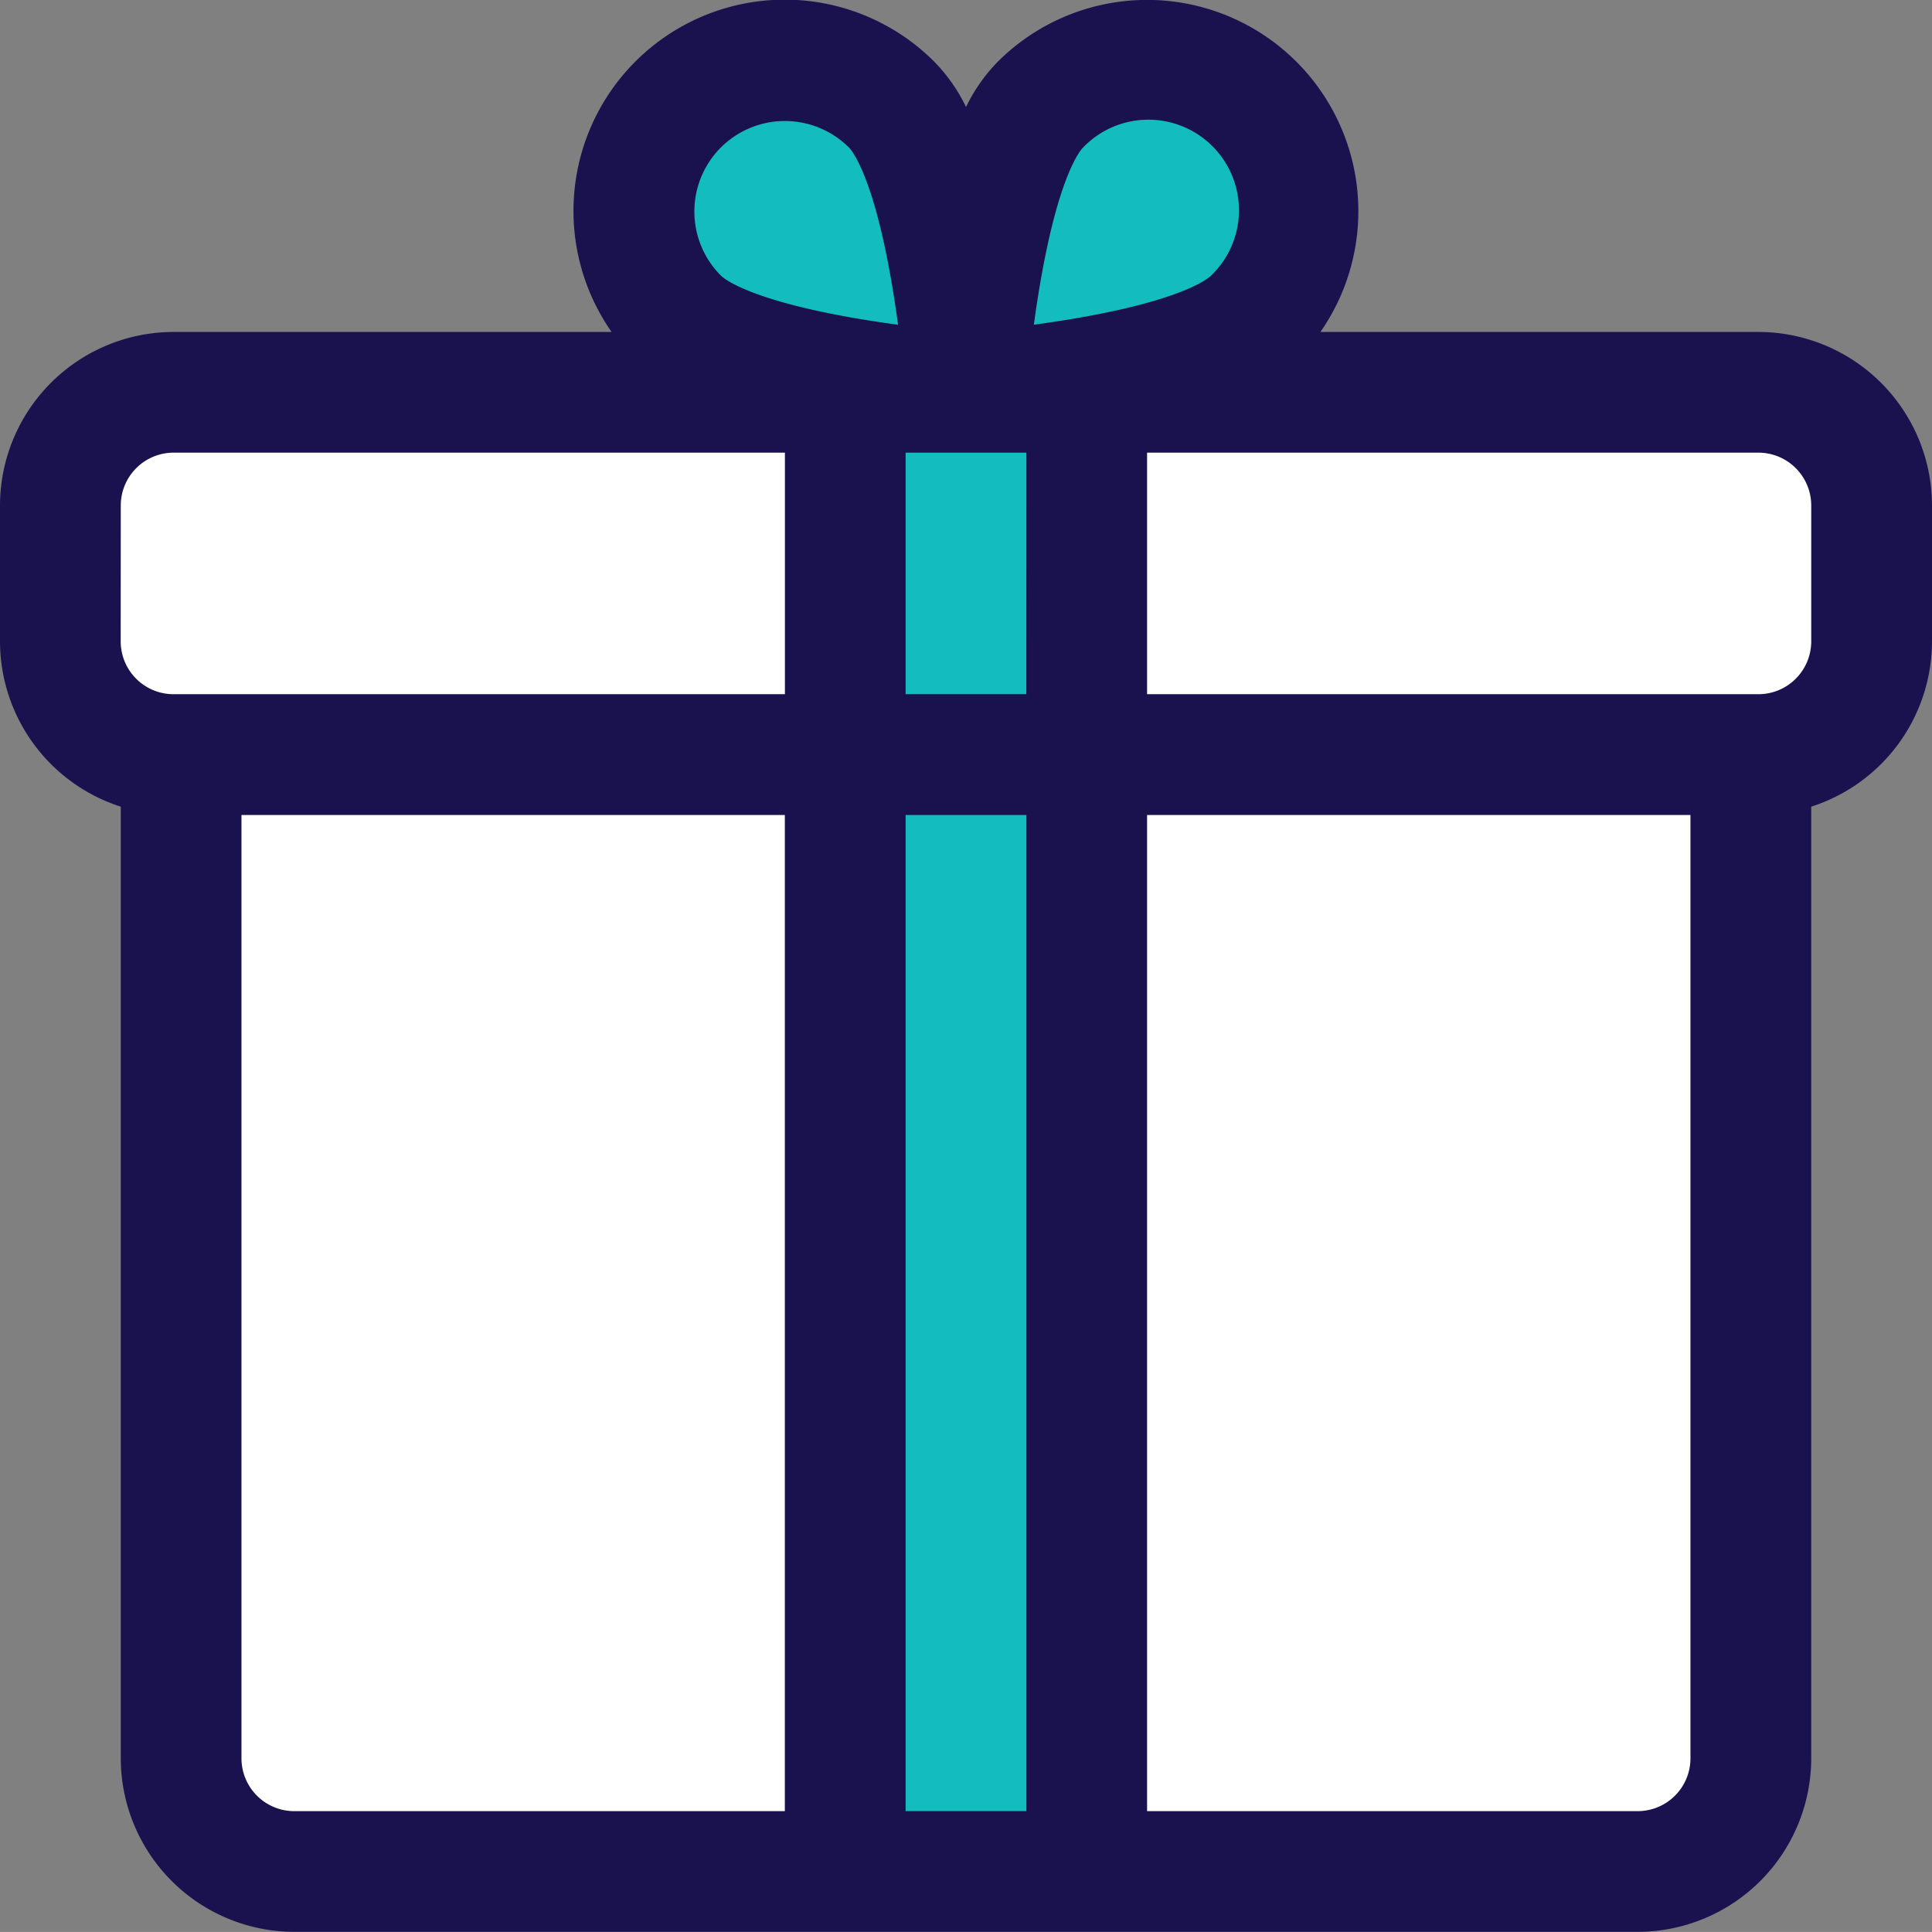 <svg xmlns="http://www.w3.org/2000/svg" width="26.027" height="26.026" viewBox="0 0 26.027 26.026">
  <rect x="0" y="0" width="26.027" height="26.026" fill="#808080" stroke="none"/>
  <g id="gift_8_" data-name="gift(8)" transform="translate(0 -0.013)">
    <path id="Path_20016" data-name="Path 20016" d="M145.054,1372.873h-1.687l-.82,1.369v1.609l3.106,1.047.668.725,1.922-.43,1.667-.295,1.038-1.275.623-1.6-.623-1.148-1.412-.316-1.632.871-.889,1.281-1.961-1.281" transform="translate(-133.986 -1371.986)" fill="#13bdbf"/>
    <path id="Path_20010" data-name="Path 20010" d="M17.525,103.987h21.35a1.525,1.525,0,0,1,1.525,1.525v1.83a1.525,1.525,0,0,1-1.525,1.525H17.525A1.525,1.525,0,0,1,16,107.342v-1.83A1.525,1.525,0,0,1,17.525,103.987Z" transform="translate(-15.187 -98.689)" fill="#fff"/>
    <path id="Path_20011" data-name="Path 20011" d="M48,199.987H69.147v13.522a1.525,1.525,0,0,1-1.525,1.525h-18.1A1.525,1.525,0,0,1,48,213.509Z" transform="translate(-45.56 -189.809)" fill="#fff"/>
    <path id="Path_20012" data-name="Path 20012" d="M429.558,105.512v1.83a1.525,1.525,0,0,1-1.525,1.525H426a1.525,1.525,0,0,0,1.525-1.525v-1.83A1.525,1.525,0,0,0,426,103.987h2.033A1.525,1.525,0,0,1,429.558,105.512Z" transform="translate(-404.345 -98.689)" fill="#fff"/>
    <path id="Path_20013" data-name="Path 20013" d="M397.558,199.987v13.522a1.525,1.525,0,0,1-1.525,1.525H394a1.525,1.525,0,0,0,1.525-1.525V199.987Z" transform="translate(-373.972 -189.809)" fill="#fff"/>
    <path id="Path_20014" data-name="Path 20014" d="M224,103.987h3.253v19.927H224Z" transform="translate(-212.613 -98.689)" fill="#13bdbf"/>
    <path id="Path_20015" data-name="Path 20015" d="M23.688,4.485h-5.9A2.846,2.846,0,0,0,13.441.845a2.273,2.273,0,0,0-.427.61,2.274,2.274,0,0,0-.427-.61,2.846,2.846,0,0,0-4.348,3.64h-5.9A2.341,2.341,0,0,0,0,6.823v1.83A2.342,2.342,0,0,0,1.627,10.88V23.7a2.341,2.341,0,0,0,2.338,2.338h18.1A2.341,2.341,0,0,0,24.4,23.7V10.88a2.342,2.342,0,0,0,1.627-2.227V6.823A2.341,2.341,0,0,0,23.688,4.485Zm-9.862,4.88H12.2V6.111h1.627ZM14.018,3.8c.251-1.445.541-1.769.573-1.8a1.22,1.22,0,1,1,1.725,1.725c-.032.032-.354.32-1.788.57-.209.036-.412.067-.6.092C13.953,4.2,13.983,4,14.018,3.8ZM9.711,2a1.221,1.221,0,0,1,1.725,0c.032.032.32.354.57,1.788.036.209.067.412.092.6-.184-.025-.383-.055-.587-.09-1.445-.251-1.769-.541-1.8-.573A1.221,1.221,0,0,1,9.711,2ZM1.627,6.823a.712.712,0,0,1,.712-.712h8.235V9.365H2.338a.712.712,0,0,1-.712-.712ZM3.253,23.7V10.992h7.32v13.42H3.965A.712.712,0,0,1,3.253,23.7Zm8.947.712V10.992h1.627v13.42ZM22.773,23.7a.712.712,0,0,1-.712.712H15.453V10.992h7.32ZM24.4,8.653a.712.712,0,0,1-.712.712H15.453V6.111h8.235a.712.712,0,0,1,.712.712Z" transform="translate(0 0)" fill="#19124f"/>
  </g>
</svg>
